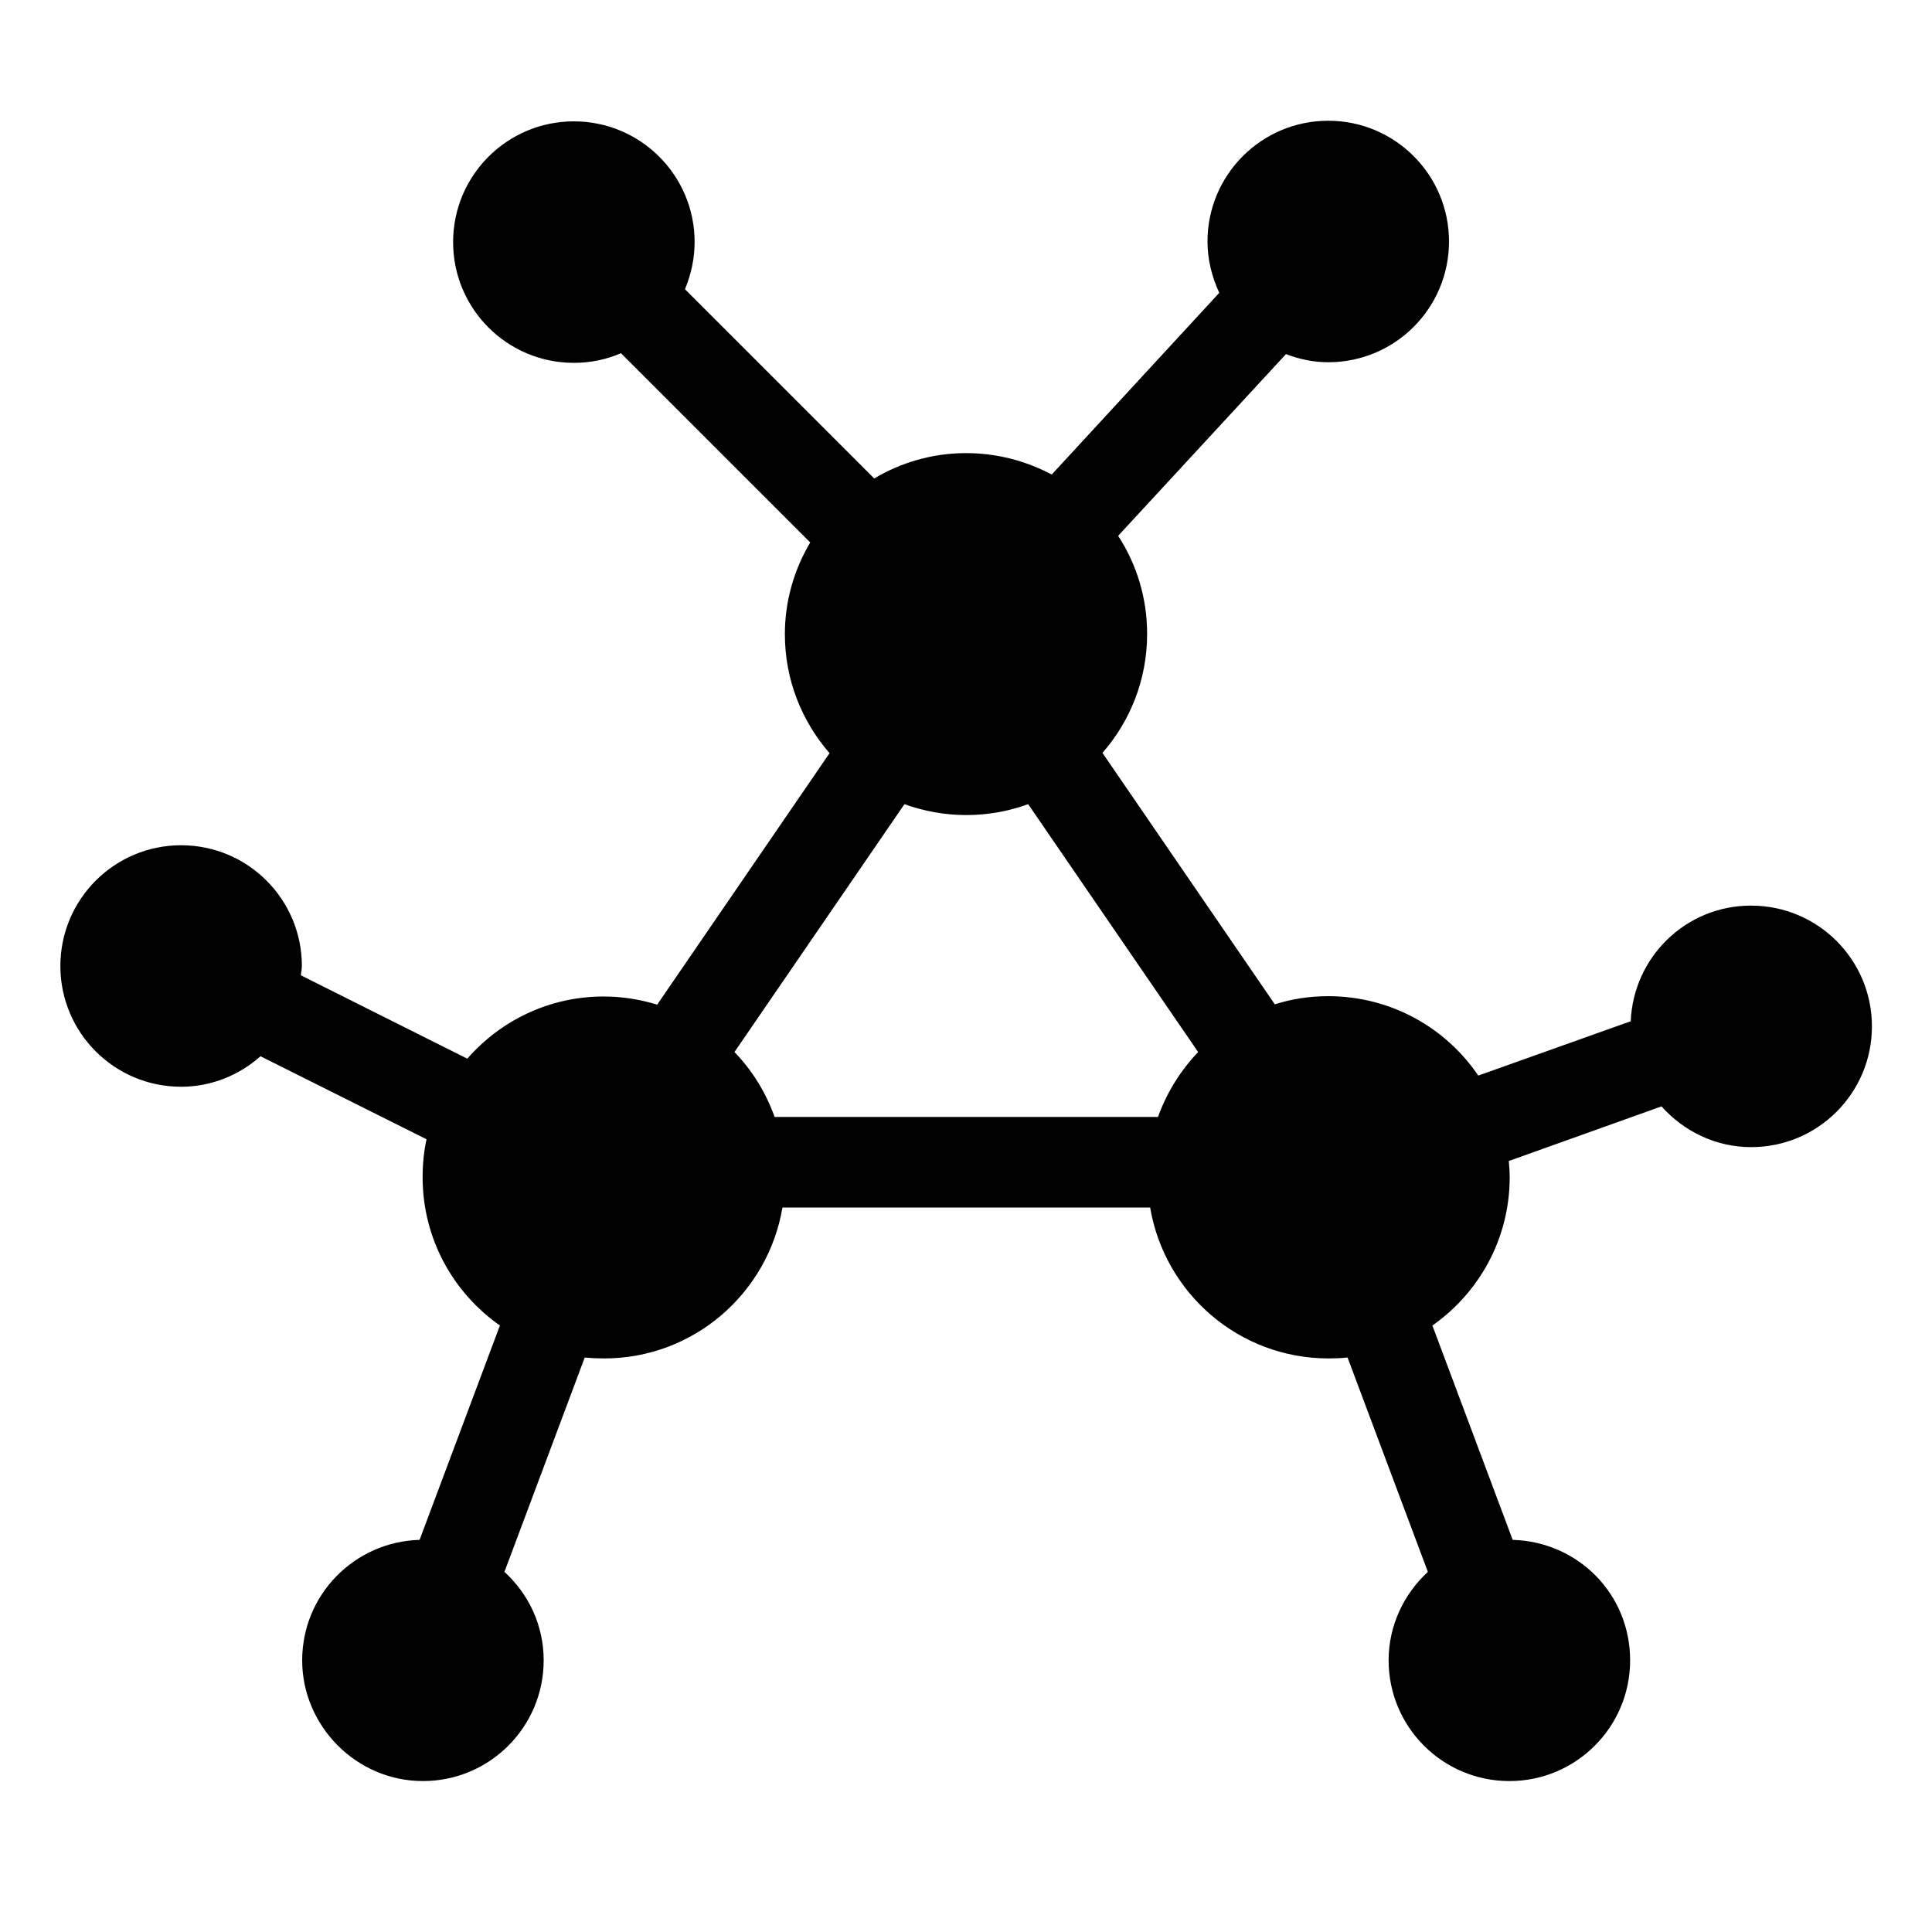 <?xml version="1.0" encoding="UTF-8"?><svg id="Laag_1" xmlns="http://www.w3.org/2000/svg" xmlns:xlink="http://www.w3.org/1999/xlink" viewBox="0 0 64 64"><defs><style>.cls-1{fill:none;}.cls-2{clip-path:url(#clippath);}.cls-3{clip-path:url(#clippath-1);}</style><clipPath id="clippath"><rect class="cls-1" width="64" height="64"/></clipPath><clipPath id="clippath-1"><rect class="cls-1" width="64" height="64"/></clipPath></defs><g class="cls-2"><g class="cls-3"><path d="M58,30c-2.15,0-3.89,1.7-3.98,3.83l-5.05,1.8c-1.08-1.59-2.9-2.63-4.97-2.63-.62,0-1.21,.09-1.77,.27l-5.71-8.33c.92-1.05,1.48-2.43,1.48-3.94,0-1.2-.35-2.31-.96-3.25l5.56-6.02c.44,.17,.91,.27,1.4,.27,2.21,0,4-1.79,4-4s-1.79-4-4-4-4,1.79-4,4c0,.61,.15,1.18,.39,1.7l-5.55,6.02c-.85-.45-1.81-.71-2.84-.71-1.11,0-2.15,.31-3.04,.84l-6.27-6.27c.2-.48,.32-1.01,.32-1.56,0-2.21-1.79-4-4-4s-4,1.79-4,4,1.79,4,4,4c.55,0,1.08-.11,1.56-.32l6.27,6.27c-.53,.89-.84,1.93-.84,3.04,0,1.51,.56,2.88,1.48,3.94l-5.71,8.33c-.56-.17-1.15-.27-1.77-.27-1.81,0-3.42,.8-4.52,2.06l-5.51-2.76c0-.1,.03-.2,.03-.31,0-2.21-1.79-4-4-4s-4,1.79-4,4,1.79,4,4,4c1.01,0,1.93-.39,2.63-1.01l5.5,2.75c-.09,.4-.13,.82-.13,1.26,0,2.03,1.01,3.82,2.56,4.91l-2.66,7.1c-2.16,.06-3.89,1.82-3.89,3.99s1.79,4,4,4,4-1.79,4-4c0-1.16-.5-2.2-1.3-2.93l2.66-7.1c.21,.02,.42,.03,.64,.03,2.97,0,5.43-2.16,5.91-5h12.18c.48,2.84,2.94,5,5.91,5,.22,0,.43-.01,.63-.03l2.66,7.1c-.79,.73-1.3,1.77-1.3,2.93,0,2.21,1.79,4,4,4s4-1.79,4-4-1.74-3.93-3.89-3.99l-2.66-7.1c1.55-1.09,2.56-2.88,2.56-4.91,0-.18-.01-.36-.03-.54l5.06-1.81c.73,.82,1.79,1.35,2.97,1.35,2.21,0,4-1.79,4-4s-1.79-4-4-4m-33.68,4.85l5.63-8.21c.64,.23,1.33,.36,2.05,.36s1.41-.13,2.05-.36l5.63,8.21c-.58,.61-1.04,1.34-1.33,2.15h-12.7c-.29-.81-.74-1.54-1.33-2.15"/></g></g></svg>